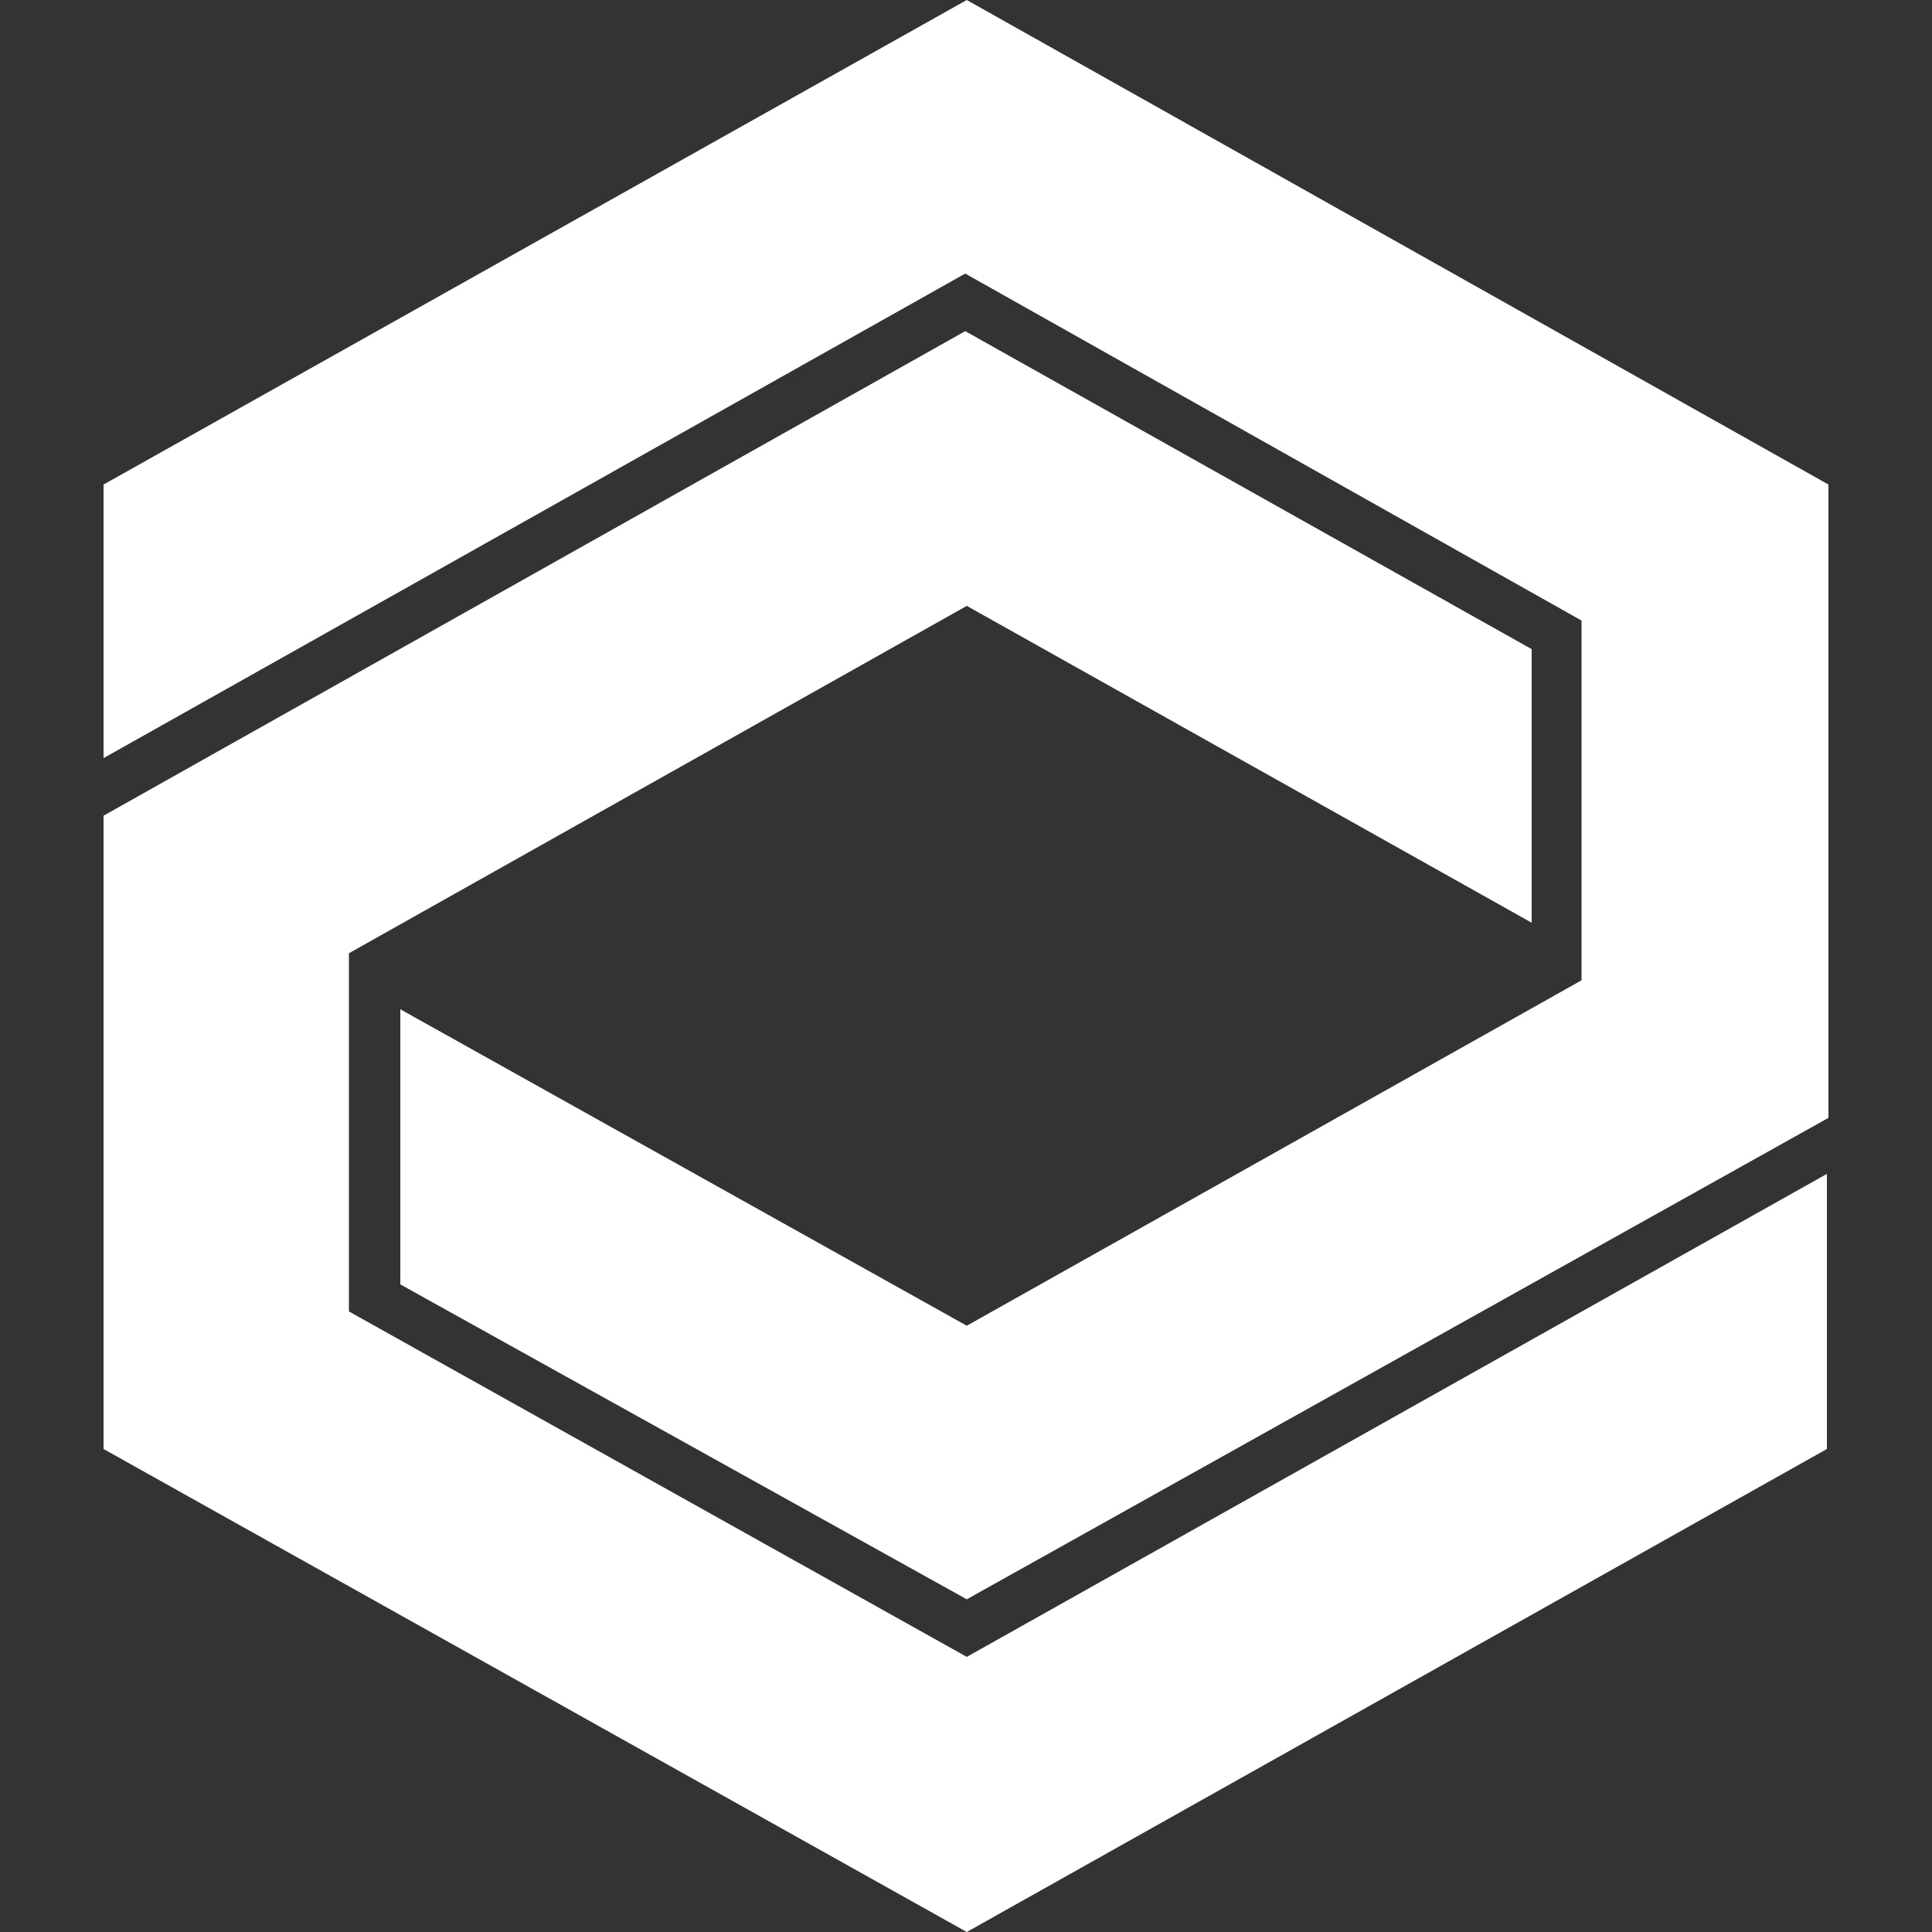 <?xml version="1.0" encoding="utf-8"?>
<!-- Generator: Adobe Illustrator 24.1.2, SVG Export Plug-In . SVG Version: 6.00 Build 0)  -->
<svg version="1.1" id="ANJ" xmlns="http://www.w3.org/2000/svg" xmlns:xlink="http://www.w3.org/1999/xlink" x="0px" y="0px"
	 viewBox="0 0 500 500" style="enable-background:new 0 0 500 500;" xml:space="preserve">
<rect x="0" y="0" width="500" height="500" fill="#333333" stroke="none"/>
<style type="text/css">
	.st0{fill:url(#SVGID_1_);}
	.st1{fill:url(#SVGID_2_);}
</style>
<linearGradient id="SVGID_1_" gradientUnits="userSpaceOnUse" x1="27.063" y1="73.562" x2="525.929" y2="376.812" gradientTransform="matrix(1 0 0 -1 0 502)">
	<stop  offset="0" style="stop-color:#FFf"/>
	<stop  offset="1" style="stop-color:#FFf"/>
</linearGradient>
<path class="st0" d="M396.4,168v70.8l-146.2-82L90.3,246.7v92.7l159.9,89.4l222.6-125V375L250.2,500L26.8,375V211.1l223-125.4
	L396.4,168z"/>
<linearGradient id="SVGID_2_" gradientUnits="userSpaceOnUse" x1="-10.91" y1="136.03" x2="487.955" y2="439.28" gradientTransform="matrix(1 0 0 -1 0 502)">
	<stop  offset="0" style="stop-color:#FFf"/>
	<stop  offset="1" style="stop-color:#FFf"/>
</linearGradient>
<path class="st1" d="M103.6,261.2v71.2l146.6,81.5l223-124.6V125.4L250.2,0L26.8,125.4v70.8l223-125.4l159.5,89.8v93.1l-159.1,89.4
	L103.6,261.2z"/>
</svg>

